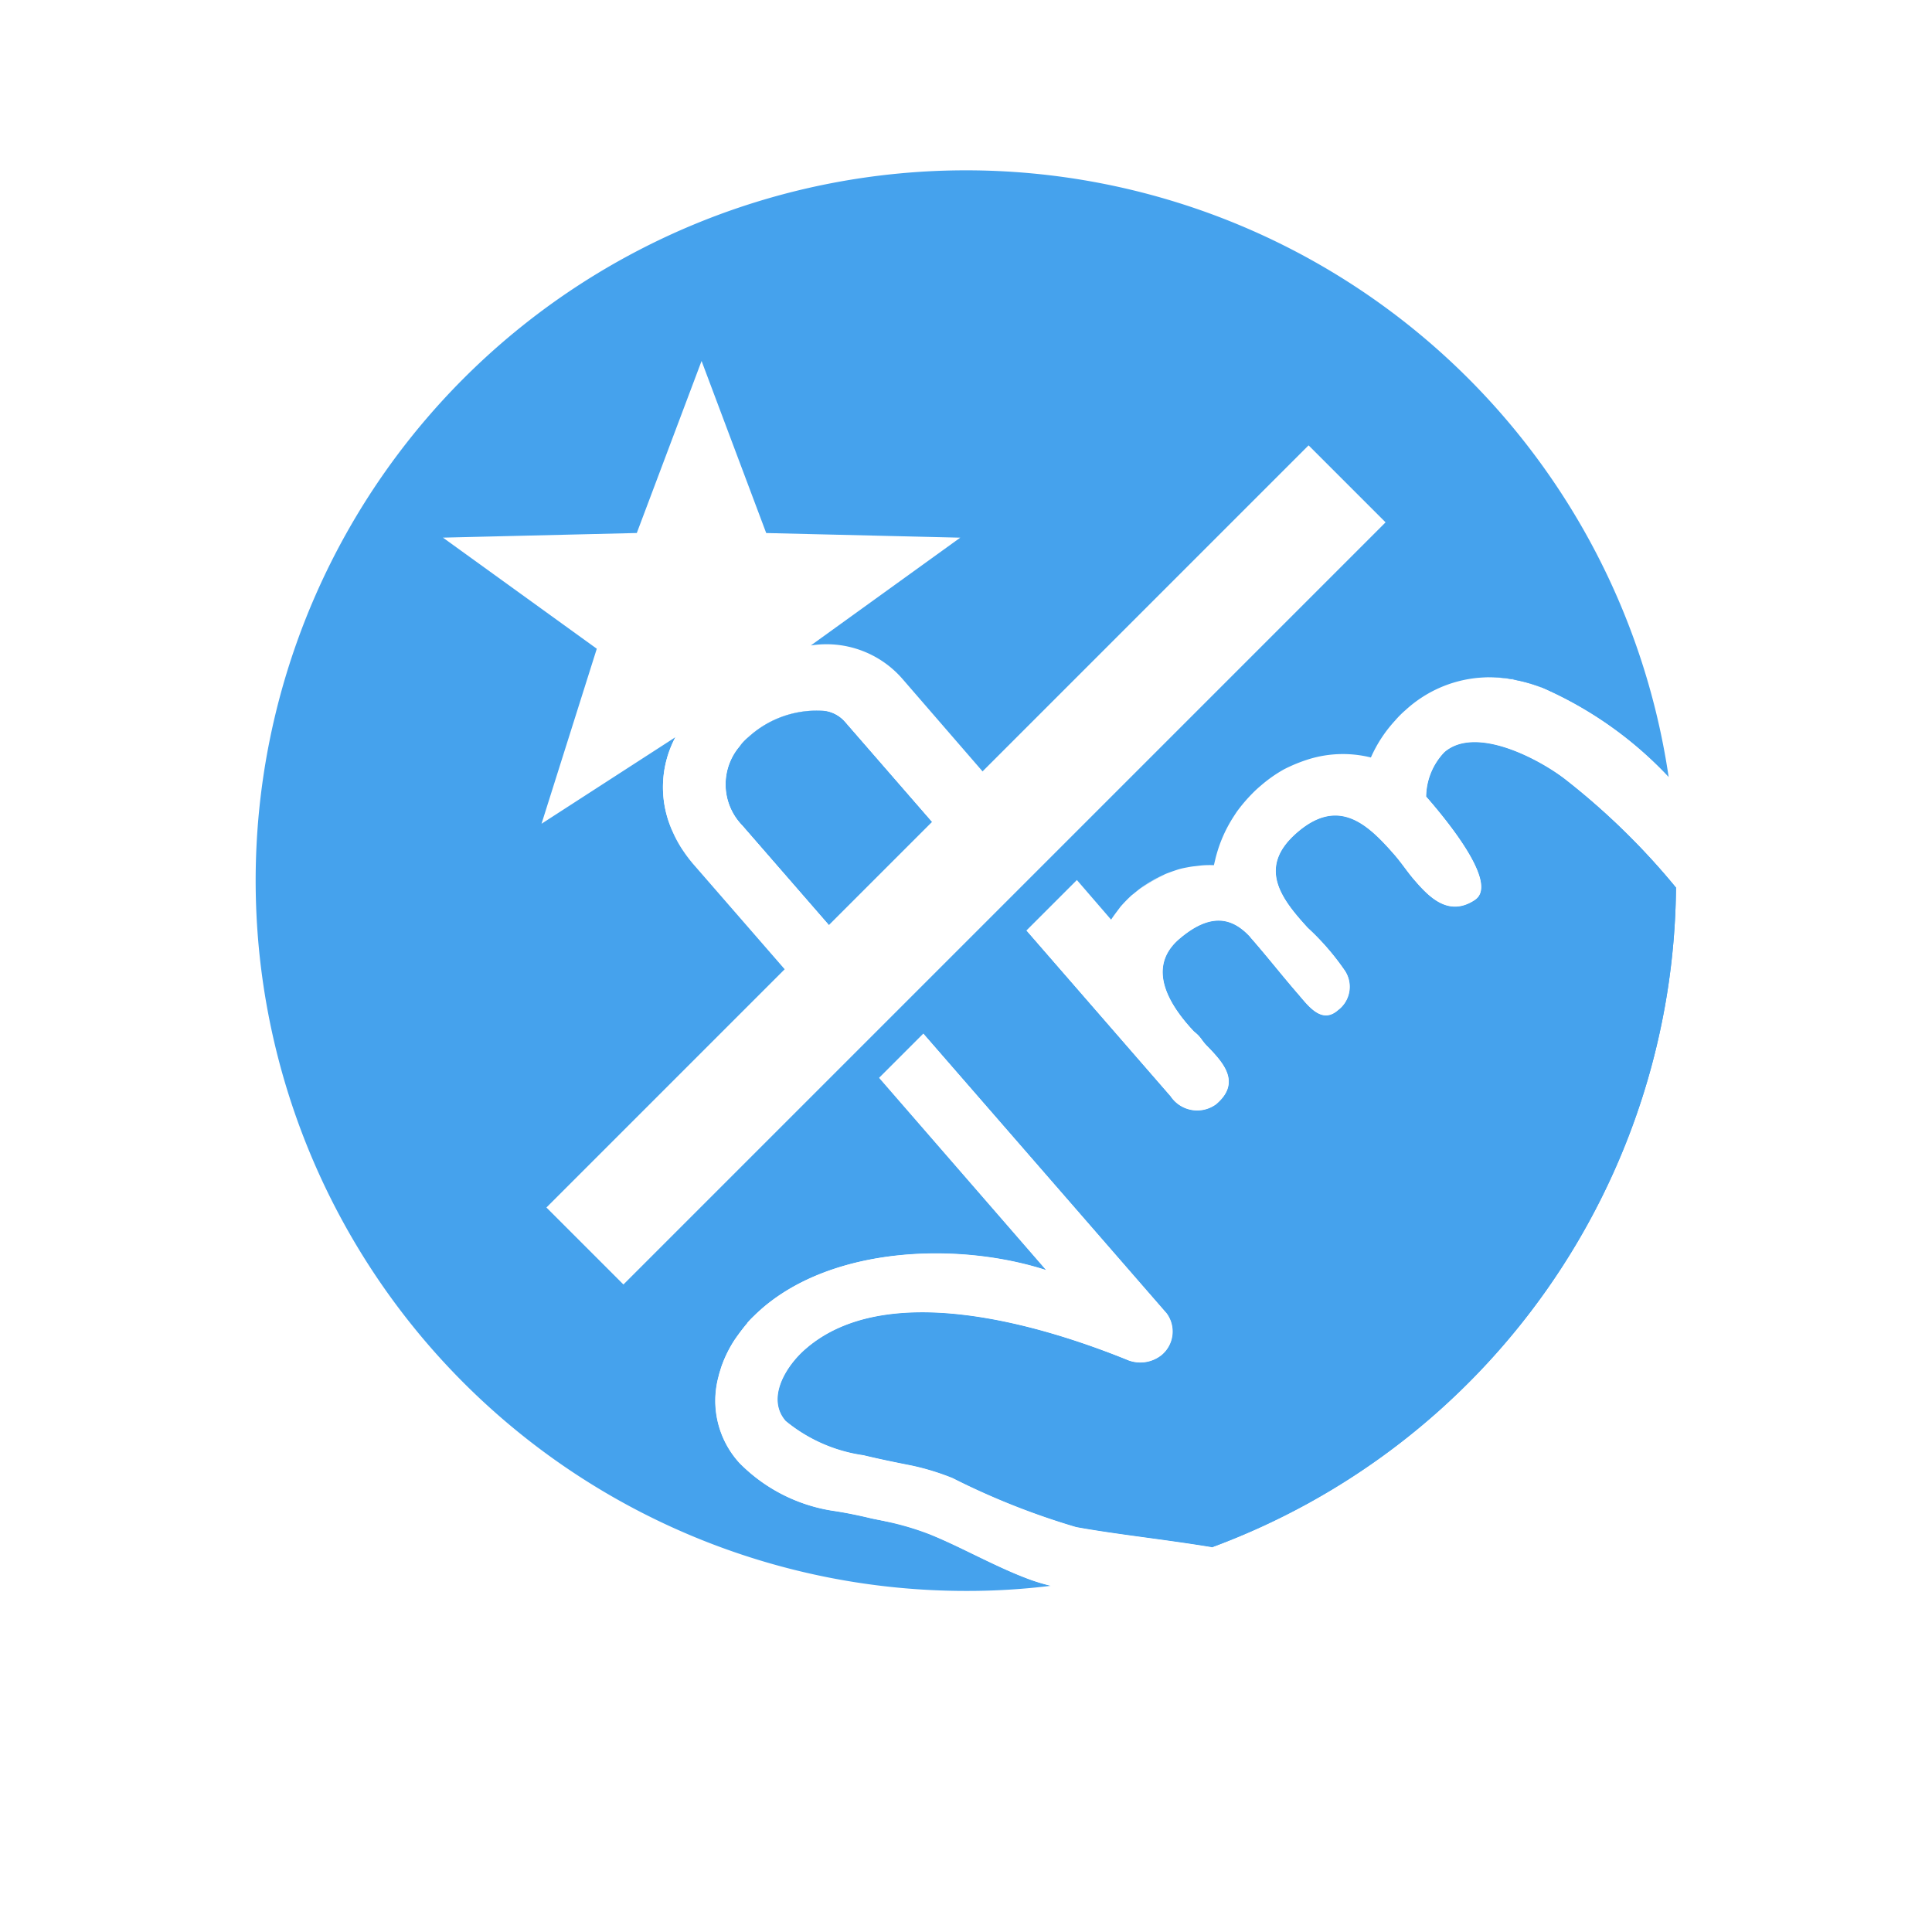 <svg xmlns="http://www.w3.org/2000/svg" xmlns:xlink="http://www.w3.org/1999/xlink" width="68" height="68" viewBox="0 0 68 68"><defs fill="#45a2ed"><style>.a{fill:#ffffff;}.b{fill:#45a2ed;}.c{fill:none;stroke:#45a2ed;stroke-width:4px;}.d{filter:url(#a);}</style><filter id="a" x="0" y="0" width="68" height="68" filterUnits="userSpaceOnUse" fill="#45a2ed"><feOffset dy="3" input="SourceAlpha" fill="#45a2ed"/><feGaussianBlur stdDeviation="3" result="b" fill="#45a2ed"/><feFlood flood-opacity="0.161" fill="#45a2ed"/><feComposite operator="in" in2="b" fill="#45a2ed"/><feComposite in="SourceGraphic" fill="#45a2ed"/></filter></defs><g transform="translate(-1641 -374)"><g class="d" transform="matrix(1, 0, 0, 1, 1641, 374)"><circle class="a" cx="25" cy="25" r="25" transform="translate(9 6)" fill="#45a2ed"/></g><g transform="translate(1639.905 372.905)"><path class="b" d="M59.827,28.45a13.493,13.493,0,0,0-4.493-3.162,5.1,5.1,0,0,0-.9-.259.142.142,0,0,0-.058-.019A.029.029,0,0,0,54.356,25a.017.017,0,0,0-.028,0c-.01-.01-.01,0-.01,0-.115-.019-.23-.039-.345-.048-.153-.01-.306-.019-.46-.019-.134,0-.258.009-.393.019a4.374,4.374,0,0,0-2.548,1.13,3.475,3.475,0,0,0-.374.374,4.723,4.723,0,0,0-.852,1.3,4.078,4.078,0,0,0-2.146.048,5.49,5.49,0,0,0-.92.373,4.847,4.847,0,0,0-.814.575,3.905,3.905,0,0,0-.3.278,5.563,5.563,0,0,0-.537.632c-.076.115-.153.23-.22.345a4.825,4.825,0,0,0-.489,1.14c-.038.125-.067.269-.1.4a3.381,3.381,0,0,0-.441.009l-.249.029c-.1.01-.2.029-.3.048a2.805,2.805,0,0,0-.278.067c-.115.038-.23.077-.355.125a1.063,1.063,0,0,0-.153.067,4.386,4.386,0,0,0-.824.479c-.1.076-.2.162-.3.239a5.1,5.1,0,0,0-.383.393c-.01.01-.019.029-.029.038-.1.134-.211.278-.306.422L39,32.071l-.805-.92-1.715-1.983-.8-.92-2.846-3.286a3.544,3.544,0,0,0-3.2-1.149l5.26-3.794-6.831-.163L25.788,13.8l-2.28,6.055-6.822.163L22.1,23.928l-1.945,6.16,4.714-3.047a3.745,3.745,0,0,0-.163,3.171,5.231,5.231,0,0,0,.355.7,6.482,6.482,0,0,0,.507.67L28.719,35.2l.8.929,1.725,1.974.8.919L37.926,45.8c-3.085-1-7.482-.843-10.012,1.351-.095.086-.182.162-.268.249a3.37,3.37,0,0,0-.249.258c.01.01,0,.01-.009.019-.154.183-.288.365-.422.556a4.34,4.34,0,0,0-.479.968c-.038.115-.077.23-.1.345a3.248,3.248,0,0,0,.737,3.037,5.869,5.869,0,0,0,3.373,1.695c.431.067.862.154,1.283.259.163.038.326.067.489.1a9.944,9.944,0,0,1,1.562.46c.613.249,1.188.537,1.762.815s1.14.546,1.734.766a6.686,6.686,0,0,0,.767.23,23.8,23.8,0,0,1-3,.182A25,25,0,1,1,59.827,28.45Z" fill="#45a2ed"/><path class="b" d="M60.085,32.33A24.99,24.99,0,0,1,43.751,55.553c-1.686-.278-3.372-.451-4.781-.709a25.824,25.824,0,0,1-4.349-1.725,8.757,8.757,0,0,0-1.437-.441c-.575-.114-1.14-.229-1.7-.364a5.524,5.524,0,0,1-2.74-1.207c-.69-.795.01-1.935.709-2.539,2.836-2.462,8.258-.843,11.276.374a1.2,1.2,0,0,0,1.246-.153,1.078,1.078,0,0,0,.182-1.466L27.225,30.145a2.07,2.07,0,0,1-.067-2.816,1.568,1.568,0,0,1,.277-.288,3.551,3.551,0,0,1,2.721-.919,1.165,1.165,0,0,1,.681.383L42.295,39.678a1.127,1.127,0,0,0,1.609.278c.882-.757.259-1.447-.306-2.031-.24-.24-.2-.307-.479-.527-.911-.968-1.658-2.252-.537-3.238,1.14-.987,1.887-.729,2.453-.154l.038.039.038.048c.6.689,1.006,1.216,1.61,1.916.383.431.862,1.168,1.466.641a1.028,1.028,0,0,0,.22-1.427,8.888,8.888,0,0,0-1.284-1.475c-.939-1.025-1.782-2.127-.383-3.344,1.485-1.293,2.52-.278,3.468.814.259.307.45.6.68.863.527.613,1.207,1.293,2.117.689.02-.019.039-.028.058-.047.738-.642-1.178-2.913-1.772-3.593a2.306,2.306,0,0,1,.641-1.562c1.093-.948,3.306.23,4.225.93A24.784,24.784,0,0,1,60.085,32.33Z" fill="#45a2ed"/><path class="a" d="M31.411,30.088l-4.253-2.759a1.568,1.568,0,0,1,.277-.288,3.551,3.551,0,0,1,2.721-.919Z" fill="#45a2ed"/><path class="b" d="M42.055,31.9a4.386,4.386,0,0,0-.824.479A3.516,3.516,0,0,1,42.055,31.9Z" fill="#45a2ed"/><path class="b" d="M55.334,25.288a5.043,5.043,0,0,0-1.821-.354A4.308,4.308,0,0,1,55.334,25.288Z" fill="#45a2ed"/><path class="b" d="M33.826,55.1c-.518-.172-1.035-.325-1.562-.46A9.944,9.944,0,0,1,33.826,55.1Z" fill="#45a2ed"/><path class="b" d="M60.085,32.33A24.99,24.99,0,0,1,43.751,55.553c-1.686-.278-3.372-.451-4.781-.709a25.824,25.824,0,0,1-4.349-1.725,8.757,8.757,0,0,0-1.437-.441c-.575-.114-1.14-.229-1.7-.364a5.524,5.524,0,0,1-2.74-1.207c-.69-.795.01-1.935.709-2.539,2.836-2.462,8.258-.843,11.276.374a1.2,1.2,0,0,0,1.246-.153,1.078,1.078,0,0,0,.182-1.466L27.225,30.145a2.07,2.07,0,0,1-.067-2.816,1.568,1.568,0,0,1,.277-.288,3.551,3.551,0,0,1,2.721-.919,1.165,1.165,0,0,1,.681.383L42.295,39.678a1.127,1.127,0,0,0,1.609.278c.882-.757.259-1.447-.306-2.031-.24-.24-.2-.307-.479-.527-.911-.968-1.658-2.252-.537-3.238,1.14-.987,1.887-.729,2.453-.154l.038.039.038.048c.6.689,1.006,1.216,1.61,1.916.383.431.862,1.168,1.466.641a1.028,1.028,0,0,0,.22-1.427,8.888,8.888,0,0,0-1.284-1.475c-.939-1.025-1.782-2.127-.383-3.344,1.485-1.293,2.52-.278,3.468.814.259.307.45.6.68.863.527.613,1.207,1.293,2.117.689.02-.019.039-.028.058-.047.738-.642-1.178-2.913-1.772-3.593a2.306,2.306,0,0,1,.641-1.562c1.093-.948,3.306.23,4.225.93A24.784,24.784,0,0,1,60.085,32.33Z" fill="#45a2ed"/><path class="a" d="M43.751,55.553c-.316.124-.642.229-.968.335-.364.124-.737.23-1.111.326a8.3,8.3,0,0,1-.843.21,12.943,12.943,0,0,1-1.351.278h-.01a13.636,13.636,0,0,1-1.379.211,6.686,6.686,0,0,1-.767-.23c-.594-.22-1.159-.489-1.734-.766s-1.149-.566-1.762-.815a9.944,9.944,0,0,0-1.562-.46c-.163-.038-.326-.067-.489-.1-.421-.1-.852-.192-1.283-.259a5.869,5.869,0,0,1-3.373-1.695,3.248,3.248,0,0,1-.737-3.037c.028-.115.067-.23.1-.345a4.34,4.34,0,0,1,.479-.968c.134-.191.268-.373.422-.556.009-.009.019-.009.009-.019a3.37,3.37,0,0,1,.249-.258c.086-.087.173-.163.268-.249,2.53-2.194,6.927-2.348,10.012-1.351L25.567,31.582a6.482,6.482,0,0,1-.507-.67,5.231,5.231,0,0,1-.355-.7,3.745,3.745,0,0,1,.163-3.171l.92-.594.019.01.4.259.134.1.4.259.412.259a2.07,2.07,0,0,0,.067,2.816L42.161,47.323a1.078,1.078,0,0,1-.182,1.466,1.2,1.2,0,0,1-1.246.153c-3.018-1.217-8.44-2.836-11.276-.374-.7.6-1.4,1.744-.709,2.539a5.524,5.524,0,0,0,2.74,1.207c.556.135,1.121.25,1.7.364a8.757,8.757,0,0,1,1.437.441,25.824,25.824,0,0,0,4.349,1.725C40.379,55.1,42.065,55.275,43.751,55.553Z" fill="#45a2ed"/><path class="a" d="M60.1,32.09a1.927,1.927,0,0,1-.01.24A24.784,24.784,0,0,0,56.157,28.5c-.919-.7-3.132-1.878-4.225-.93a2.306,2.306,0,0,0-.641,1.562c.594.68,2.51,2.951,1.772,3.593-.019.019-.038.028-.058.047-.91.6-1.59-.076-2.117-.689-.23-.259-.421-.556-.68-.863-.948-1.092-1.983-2.107-3.468-.814-1.4,1.217-.556,2.319.383,3.344a8.888,8.888,0,0,1,1.284,1.475,1.028,1.028,0,0,1-.22,1.427c-.6.527-1.083-.21-1.466-.641-.6-.7-1.006-1.227-1.61-1.916l-.038-.048-.038-.039c-.566-.575-1.313-.833-2.453.154-1.121.986-.374,2.27.537,3.238.277.22.239.287.479.527.565.584,1.188,1.274.306,2.031a1.127,1.127,0,0,1-1.609-.278L30.837,26.5a1.165,1.165,0,0,0-.681-.383l-.163-.527a1.717,1.717,0,0,1,1.208.6L42.649,39.371c.182.2.613.518.939.221a.635.635,0,0,0,.278-.412c.009-.278-.364-.661-.613-.92a2.28,2.28,0,0,1-.24-.287.967.967,0,0,0-.2-.211l-.038-.039a3.6,3.6,0,0,1-1.236-2.51,1.986,1.986,0,0,1,.728-1.408c1.15-1.006,2.194-1.054,3.1-.144a.483.483,0,0,1,.086.1l.01.019c.306.355.565.661.814.968l.805.958c.048.048.086.1.134.153.134.163.4.489.536.5.02,0,.058-.009.125-.067a.563.563,0,0,0,.115-.824,6.088,6.088,0,0,0-.881-1.044c-.125-.115-.24-.239-.345-.345a3.612,3.612,0,0,1-1.246-2.423,2.345,2.345,0,0,1,.91-1.61c1.926-1.677,3.363-.029,4.13.862.153.173.277.336.392.489a4.174,4.174,0,0,0,.288.373c.68.776,1.025.92,1.5.6.057-.153-.134-1-1.811-2.922l-.134-.153.01-.2a2.687,2.687,0,0,1,.814-1.888,2.638,2.638,0,0,1,2.635-.249,7.826,7.826,0,0,1,2.184,1.169,25.505,25.505,0,0,1,3.64,3.458C60.1,31.745,60.1,31.918,60.1,32.09Z" fill="#45a2ed"/><path class="a" d="M60.057,30.73l-2.855-3.3L56.1,26.17l-.766-.882a13.493,13.493,0,0,1,4.493,3.162c.048.258.076.517.1.776s.058.5.077.757S60.047,30.481,60.057,30.73Z" fill="#45a2ed"/><path class="a" d="M25.567,31.582a6.482,6.482,0,0,1-.507-.67,4.431,4.431,0,0,0,.5.67L37.926,45.8Zm-.862-1.37a3.66,3.66,0,0,0,.355.7A5.231,5.231,0,0,1,24.7,30.212Z" fill="#45a2ed"/><path class="c" d="M22.64,46.065" fill="#45a2ed"/><rect width="37.936" height="3.832" transform="translate(21.19 44.457) rotate(-45)" fill="#45a2ed"/><rect class="a" width="37.936" height="3.832" transform="translate(20.328 43.595) rotate(-45)" fill="#45a2ed"/></g></g></svg>